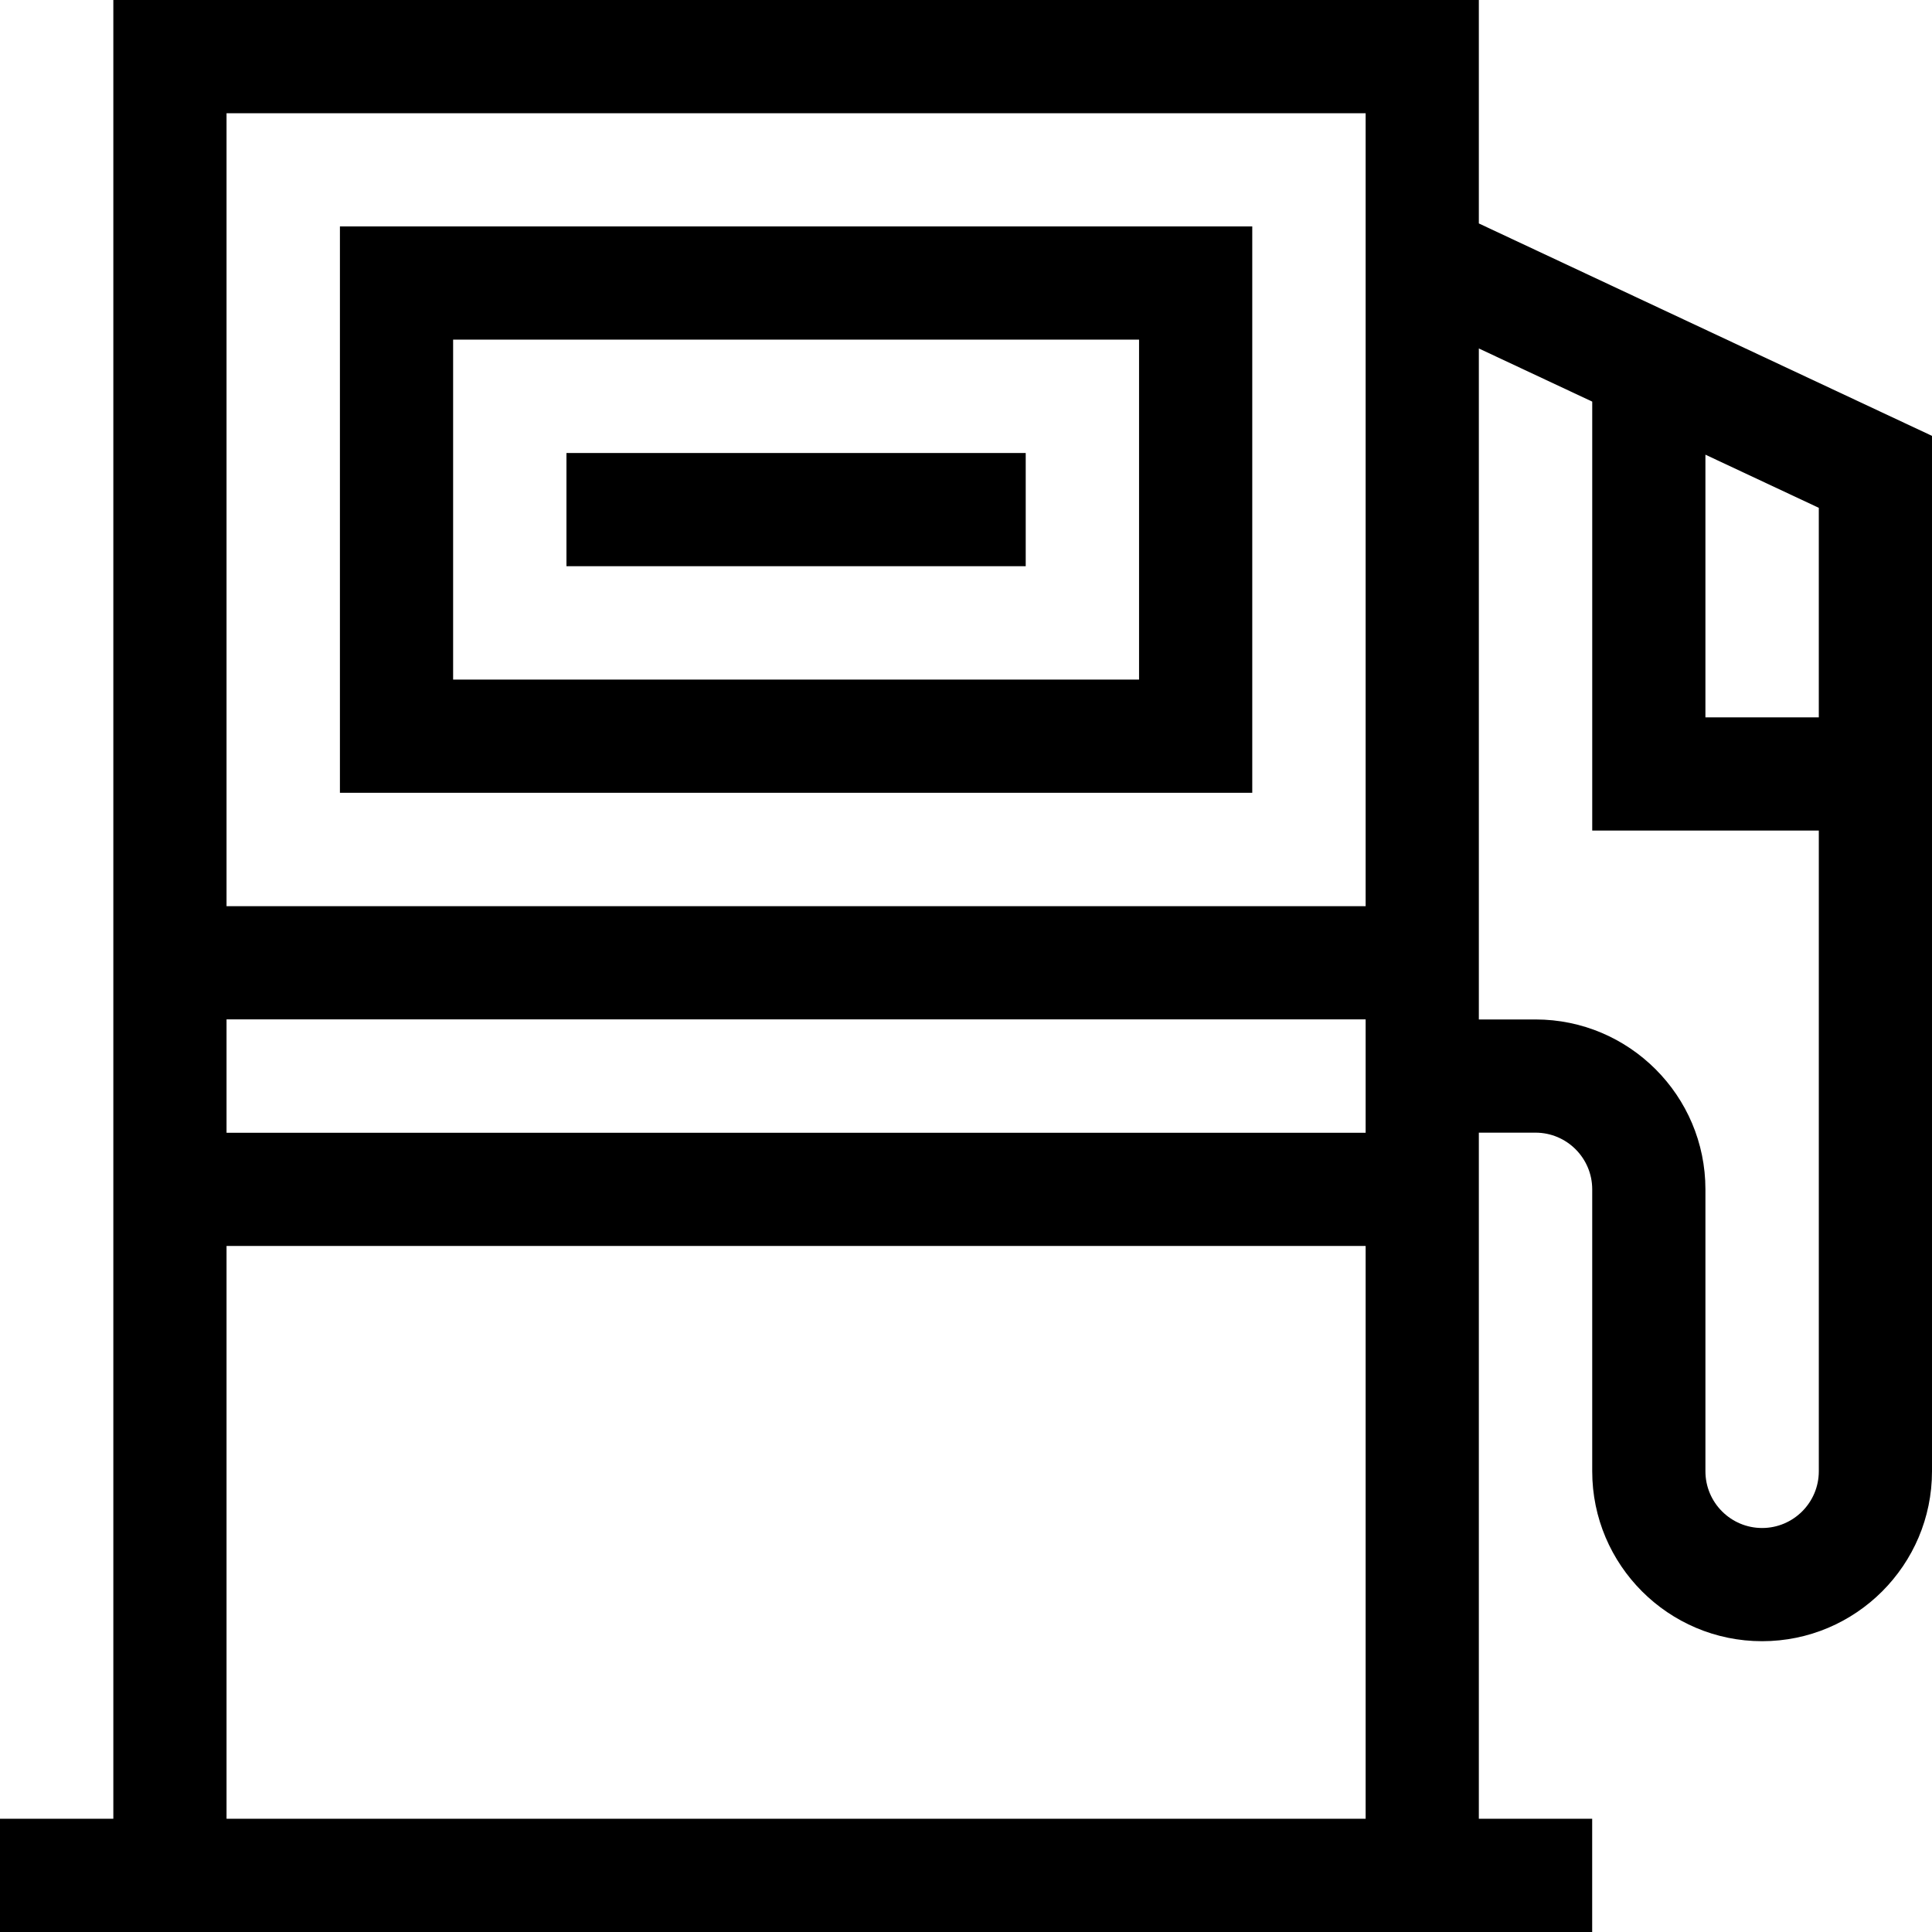 <svg id="Capa_1" enable-background="new 0 0 512.012 512.012" height="512" viewBox="0 0 512.012 512.012" width="512" xmlns="http://www.w3.org/2000/svg"><g><path d="m331.869 60.006h-241.785v150.096h241.785zm-30 120.096h-181.785v-90.096h181.785z"/><path d="m391.917 59.216v-59.21h-361.881v482h-30.036v30h421.953v-30h-30.036v-181.832h15.023c8.284 0 15.024 6.74 15.024 15.024v74.723c0 24.826 20.197 45.024 45.023 45.024s45.024-20.198 45.024-45.024v-274.41zm90.095 130.894h-30.048v-69.614l30.048 14.085zm-120.095 110.088h-301.881v-30.048h301.88v30.048zm0-270.192v210.144h-301.881v-210.144zm-301.881 452v-151.808h301.88v151.808zm406.952-77.061c-8.284 0-15.023-6.74-15.023-15.024v-74.723c0-24.826-20.198-45.024-45.024-45.024h-15.023v-177.825l30.048 14.085v113.676h60.048v169.811c-.002 8.284-6.742 15.024-15.026 15.024z"/><path d="m150.12 120.054h121.712v30h-121.712z"/></g></svg>
